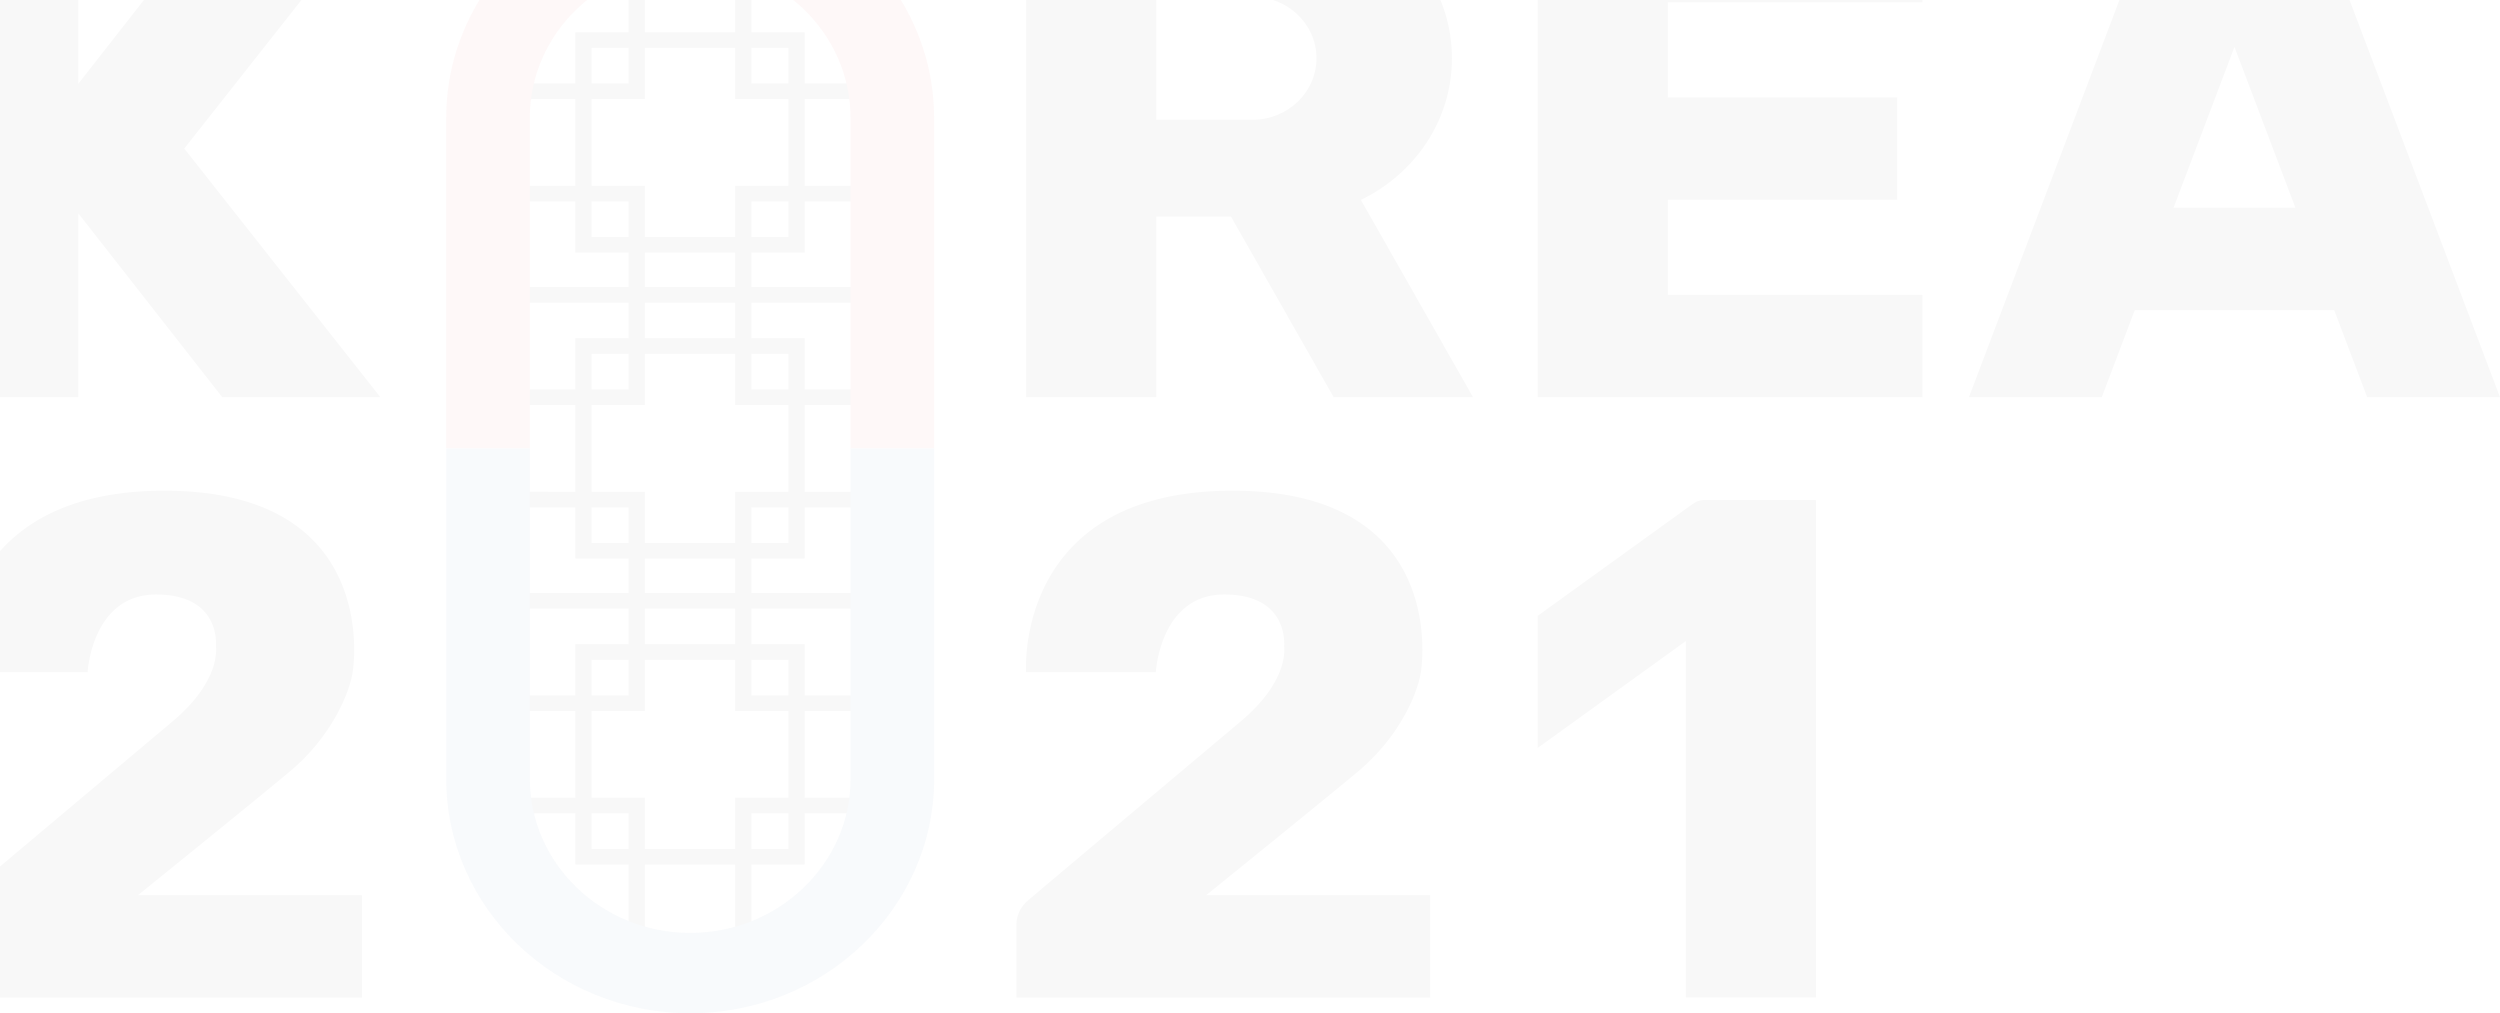 <svg xmlns="http://www.w3.org/2000/svg" xmlns:xlink="http://www.w3.org/1999/xlink" width="660.865" height="267.841" viewBox="0 0 660.865 267.841"><defs><style>.a{fill:#f5f5f5;}.b{opacity:0.03;clip-path:url(#a);}.c{fill:#dc000c;}.d{fill:#003f88;}</style><clipPath id="a"><path class="a" d="M0,0H660.865V267.841H0V0Z"/></clipPath></defs><g class="b"><g transform="translate(-13.681 -30.783)"><g transform="translate(148.574 19.909)"><path d="M575.035,518.957H514.412V460.713h60.623Zm-56.328-4.128h52.031V464.841H518.707Z" transform="translate(-497.219 -360.429)"/><rect width="94.579" height="4.128" transform="translate(0.532 86.755)"/><path d="M539.291,482.414h-35.57v-4.128h31.274V453.292h4.3Z" transform="translate(-503.721 -364.473)"/><path d="M576.357,482.414H540.682V453.292h4.3v24.994h31.378Z" transform="translate(-481.245 -364.473)"/><path d="M544.979,515.811h-4.3V486.983h35.272v4.128H544.979Z" transform="translate(-481.245 -346.112)"/><path d="M539.09,515.811h-4.3v-24.7H504.052v-4.128H539.09Z" transform="translate(-503.519 -346.112)"/><path d="M575.035,571.309H514.412V513.063h60.623Zm-56.328-4.128h52.031V517.191H518.707Z" transform="translate(-497.219 -331.899)"/><rect width="94.579" height="4.128" transform="translate(0.532 167.635)"/><path d="M539.291,534.764h-35.57v-4.128h31.274V505.642h4.3Z" transform="translate(-503.721 -335.943)"/><path d="M576.357,534.764H540.682V505.642h4.3v24.994h31.378Z" transform="translate(-481.245 -335.943)"/><path d="M544.979,576.206h-4.3V539.333h35.272v4.128H544.979Z" transform="translate(-481.245 -317.582)"/><path d="M539.09,576.206h-4.3V543.461H504.052v-4.128H539.09Z" transform="translate(-503.519 -317.582)"/><path d="M575.035,466.607H514.412V408.363h60.623Zm-56.328-4.128h52.031V412.491H518.707Z" transform="translate(-497.219 -388.958)"/><path d="M539.291,432.865h-35.57v-4.128h31.274V395.8h4.3Z" transform="translate(-503.721 -395.803)"/><path d="M576.357,432.865H540.682V395.8h4.3v32.933h31.378Z" transform="translate(-481.245 -395.803)"/><path d="M544.979,463.461h-4.3V434.633h35.272v4.128H544.979Z" transform="translate(-481.245 -374.642)"/><path d="M539.09,463.461h-4.3v-24.7H504.052v-4.128H539.09Z" transform="translate(-503.519 -374.642)"/></g><path class="c" d="M622.165,532.225h-22.1V444.872c0-22.458-19.017-40.727-42.391-40.727s-42.391,18.269-42.391,40.727v87.353h-22.1V444.872c0-34.162,28.93-61.955,64.487-61.955s64.486,27.793,64.486,61.955Z" transform="translate(-361.549 -382.917)"/><path class="d" d="M557.679,628.871c-35.558,0-64.487-27.794-64.487-61.957V479.563h22.1v87.352c0,22.458,19.016,40.727,42.391,40.727s42.391-18.269,42.391-40.727V479.563h22.1v87.352C622.165,601.077,593.237,628.871,557.679,628.871Z" transform="translate(-361.549 -330.247)"/><g transform="translate(0 4.311)"><path d="M525.56,385.713H483.77l-38.05,48.6v-48.6H411.329V517.179H445.72v-48.6l38.05,48.6h41.79l-51.844-65.733Z" transform="translate(-411.329 -385.704)"/><path d="M669.816,517.183h36.841L677,465.011c14.277-6.874,24.081-21.053,24.081-37.439,0-23.121-19.508-41.864-43.573-41.864-.124,0-.246.008-.37.009h-68.62V517.183h34.391V469.434h19.765ZM622.907,411.306h25.437c9.349,0,16.93,7.282,16.93,16.266s-7.581,16.264-16.93,16.264H622.907Z" transform="translate(-303.584 -385.707)"/><path d="M774.309,412.776V385.713H672.615V517.179H774.309V490.117h-67.3v-25.14h60.624V437.915H707.006V412.776Z" transform="translate(-252.445 -385.704)"/><path d="M848.777,517.18h35.106l-49.8-131.467H793.308L743.5,517.18H778.61l8.724-23.029h52.72Zm-51.19-50.091,16.106-42.518L829.8,467.089Z" transform="translate(-209.338 -385.704)"/><path d="M518.234,534.755c.942-6.015,4.366-47.955-49.793-47.955-57.832,0-54.562,47.955-54.562,47.955h34.289s1.139-20.517,18.072-20.517,15.867,12.99,15.867,13.665,1.285,9.149-11.535,19.933-54.448,45.747-56.285,47.381a8.459,8.459,0,0,0-2.912,5.512,7.383,7.383,0,0,0-.047.826v19.229H520.69V593.722H461.482c9.337-7.547,31.67-25.627,40.082-32.645C512.32,552.1,517.294,540.768,518.234,534.755Z" transform="translate(-411.329 -330.614)"/><path d="M693.831,534.755c.942-6.015,4.366-47.955-49.793-47.955-57.831,0-54.562,47.955-54.562,47.955h34.289s1.138-20.517,18.072-20.517S657.7,527.227,657.7,527.9s1.283,9.149-11.536,19.933-54.447,45.747-56.283,47.381a8.458,8.458,0,0,0-2.912,5.512,7.4,7.4,0,0,0-.047.826v19.229H696.286V593.722H637.078c9.337-7.547,31.67-25.627,40.082-32.645C687.916,552.1,692.89,540.768,693.831,534.755Z" transform="translate(-304.551 -330.614)"/><path d="M716.662,488.4a4.965,4.965,0,0,0-2.984,1l-.015-.02L672.615,519v34.918l39.165-28.258v94.205H746.17V488.4Z" transform="translate(-252.445 -329.741)"/></g></g></g></svg>